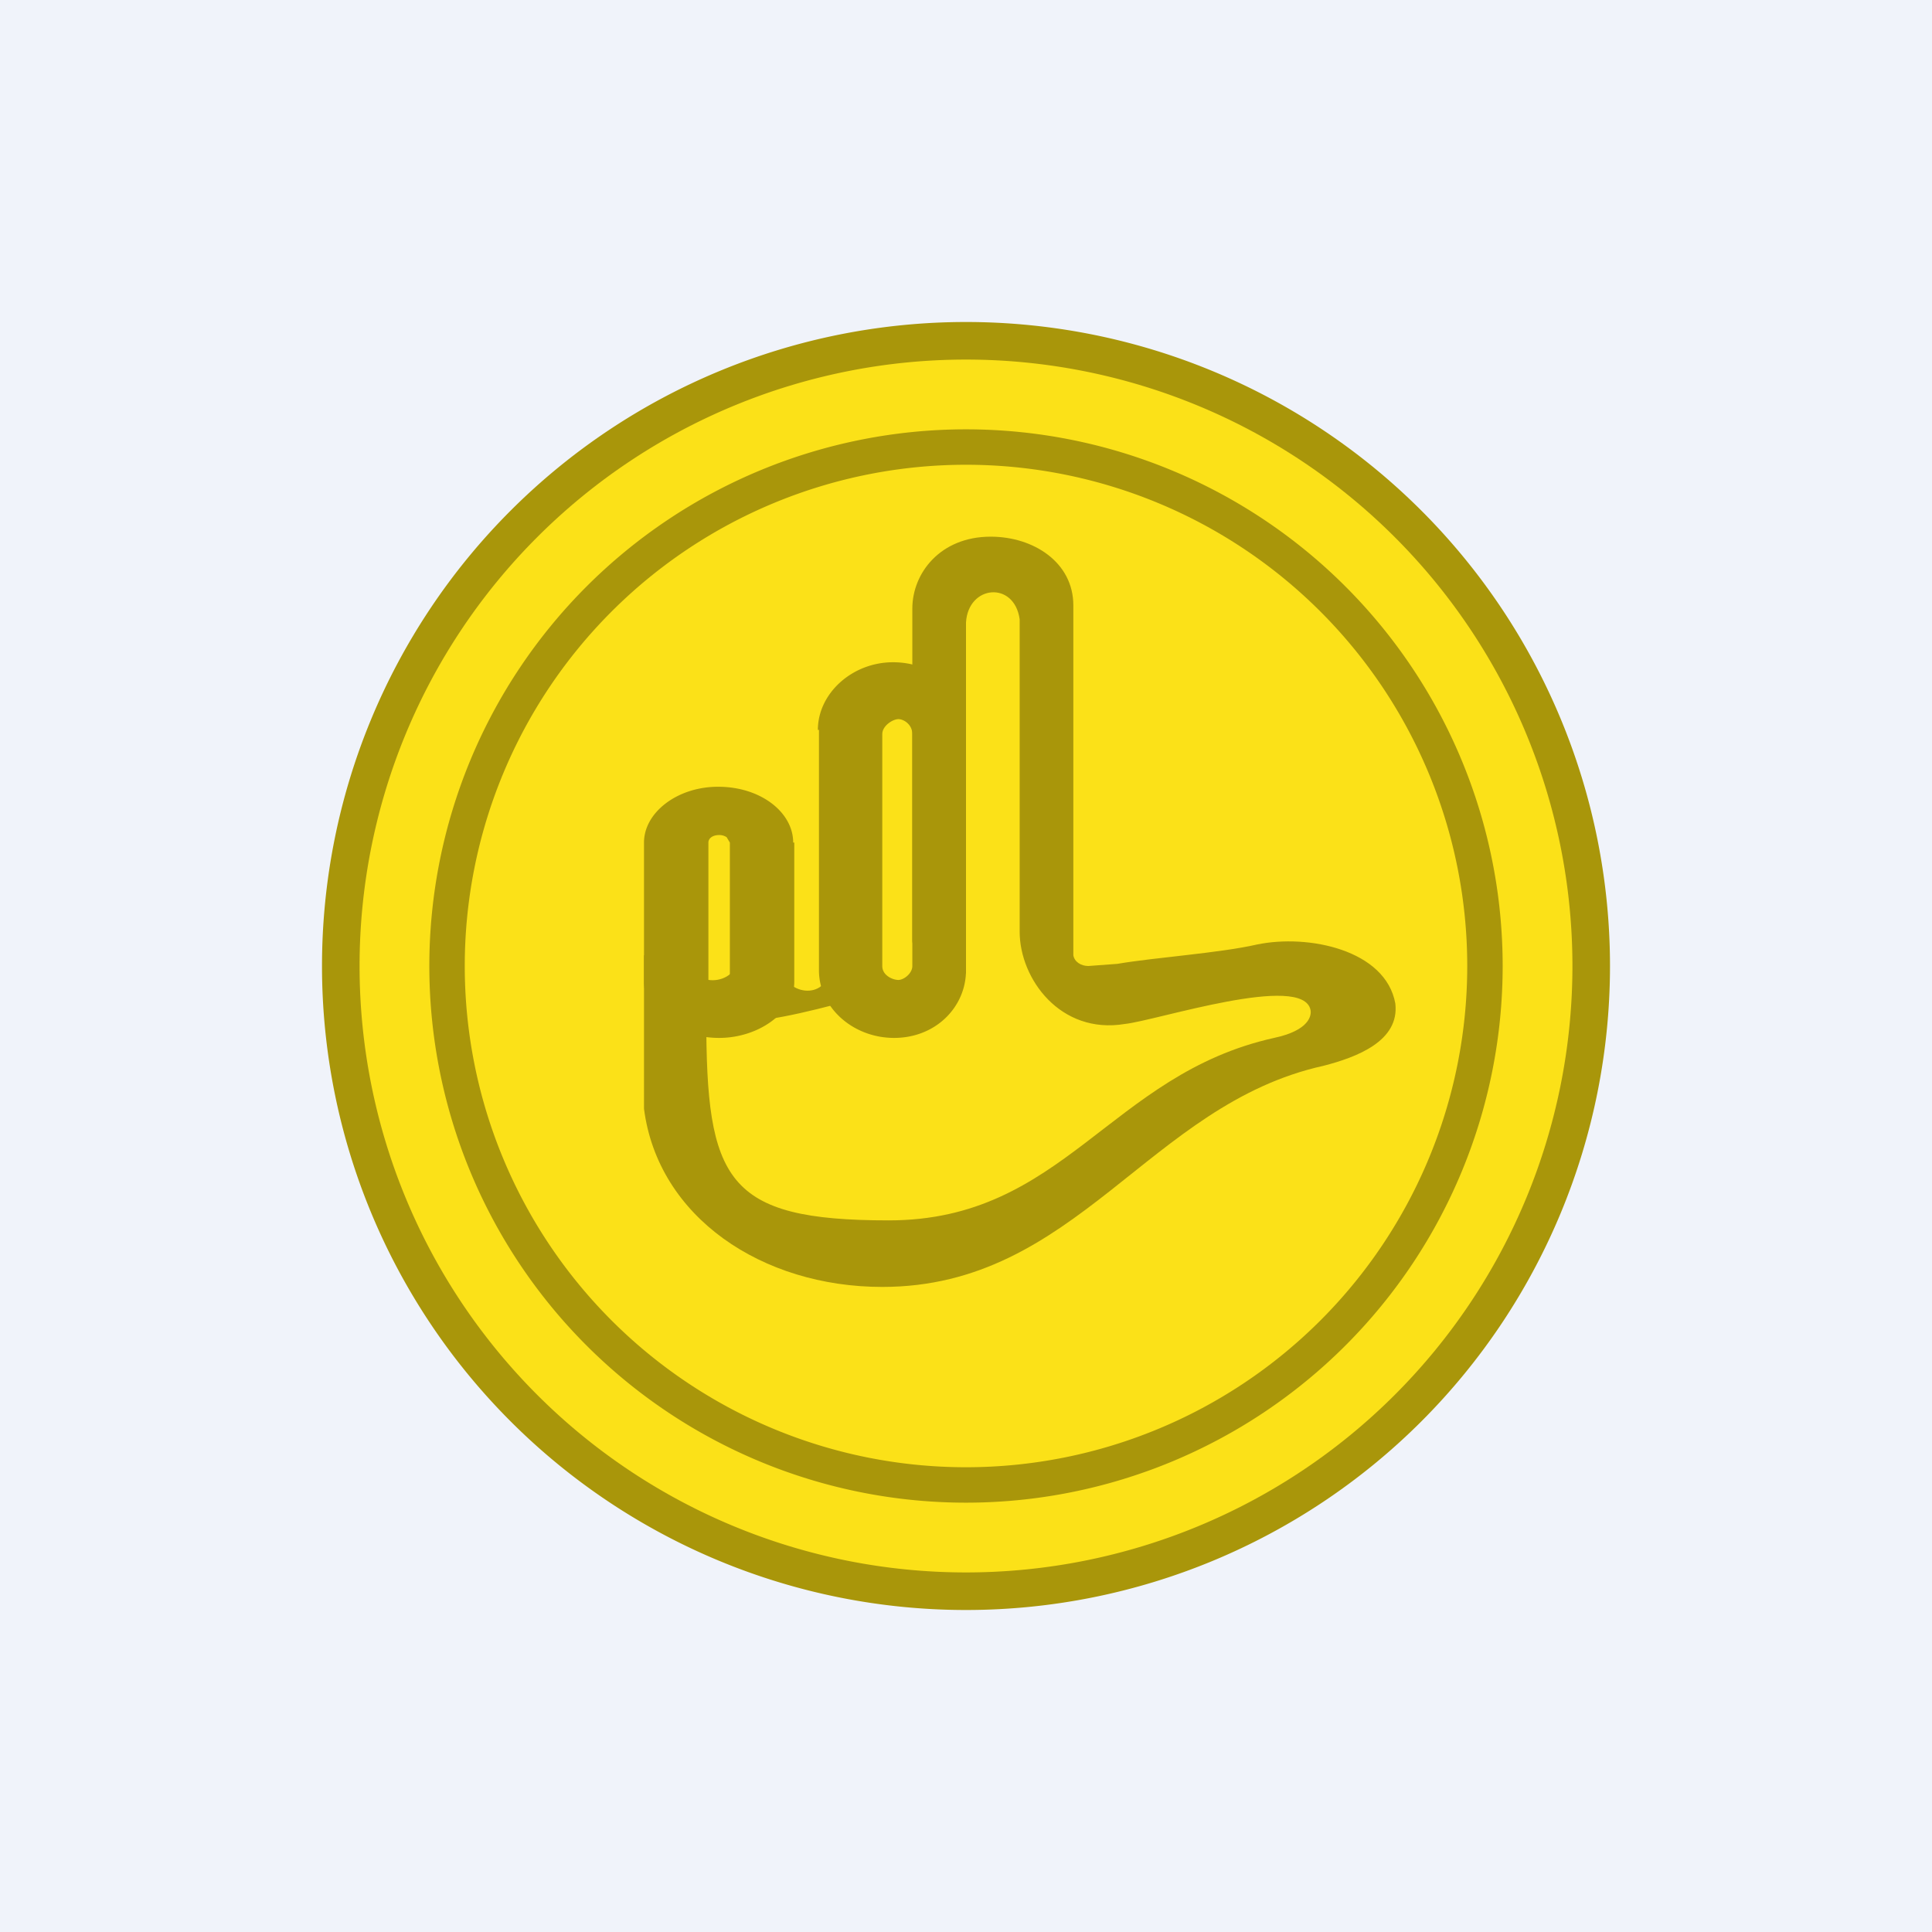 <!-- by TradingView --><svg width="18" height="18" viewBox="0 0 18 18" xmlns="http://www.w3.org/2000/svg"><path fill="#F0F3FA" d="M0 0h18v18H0z"/><path d="M15 9A6 6 0 1 0 3 9a6 6 0 0 0 12 0Zm-.35 0a5.65 5.65 0 1 0-11.3 0 5.65 5.65 0 0 0 11.3 0Z" fill="#A9960A"/><path d="M9 3.35a5.65 5.65 0 1 1 0 11.3 5.65 5.65 0 0 1 0-11.3Z" fill="#FBE118"/><path fill-rule="evenodd" d="M14 9A5 5 0 1 0 4 9a5 5 0 0 0 10 0Zm-.33 0a4.67 4.67 0 1 0-9.34 0 4.67 4.67 0 0 0 9.34 0Z" fill="#A9960A"/><path d="M9.23 5c.4 0 .77.24.77.64V8.9c.01.06.07.1.14.1l.27-.02c.35-.06.95-.1 1.3-.18.48-.1 1.2.05 1.29.55.04.35-.36.5-.67.58-1.63.36-2.3 2.06-4.11 2.06-1.12 0-2.09-.65-2.22-1.66V8.9h.41c0 .32.47.3.47 0l.4.08c0 .3.44.35.44.04h.41c0 .45.47.31.37-.25V5.67c0-.33.26-.67.73-.67ZM6.88 9.52c-.1 0-.2-.01-.3-.05 0 1.53.18 1.9 1.7 1.9 1.63 0 2.06-1.36 3.59-1.7.33-.07.35-.21.34-.26-.07-.35-1.44.1-1.73.13-.6.1-.98-.42-.98-.86V5.77c-.05-.36-.48-.32-.5.03v3.27c-.16-.07-1.5.45-2.12.45Z" fill="#A9960A"/><path fill-rule="evenodd" d="M6.77 7.8a.12.12 0 0 0-.07-.02c-.06 0-.1.03-.1.07v1.3c0 .01 0 .03.03.05.02.02.04.02.07.02.02 0 .05 0 .07-.02l.03-.05v-1.3l-.03-.05Zm.62.05c0-.28-.3-.52-.7-.52-.38 0-.69.24-.69.52v1.3c0 .28.31.52.7.52.37 0 .7-.24.7-.52v-1.3ZM8.37 6.7c.05 0 .13.05.13.14V9c0 .07-.08.13-.13.13s-.15-.04-.15-.13V6.84c0-.08.1-.14.15-.14Zm-.75.1c0-.34.32-.63.7-.63.4 0 .68.29.68.63v2.24c0 .34-.28.63-.67.63-.38 0-.7-.28-.7-.63V6.8Z" fill="#A9960A"/></svg>